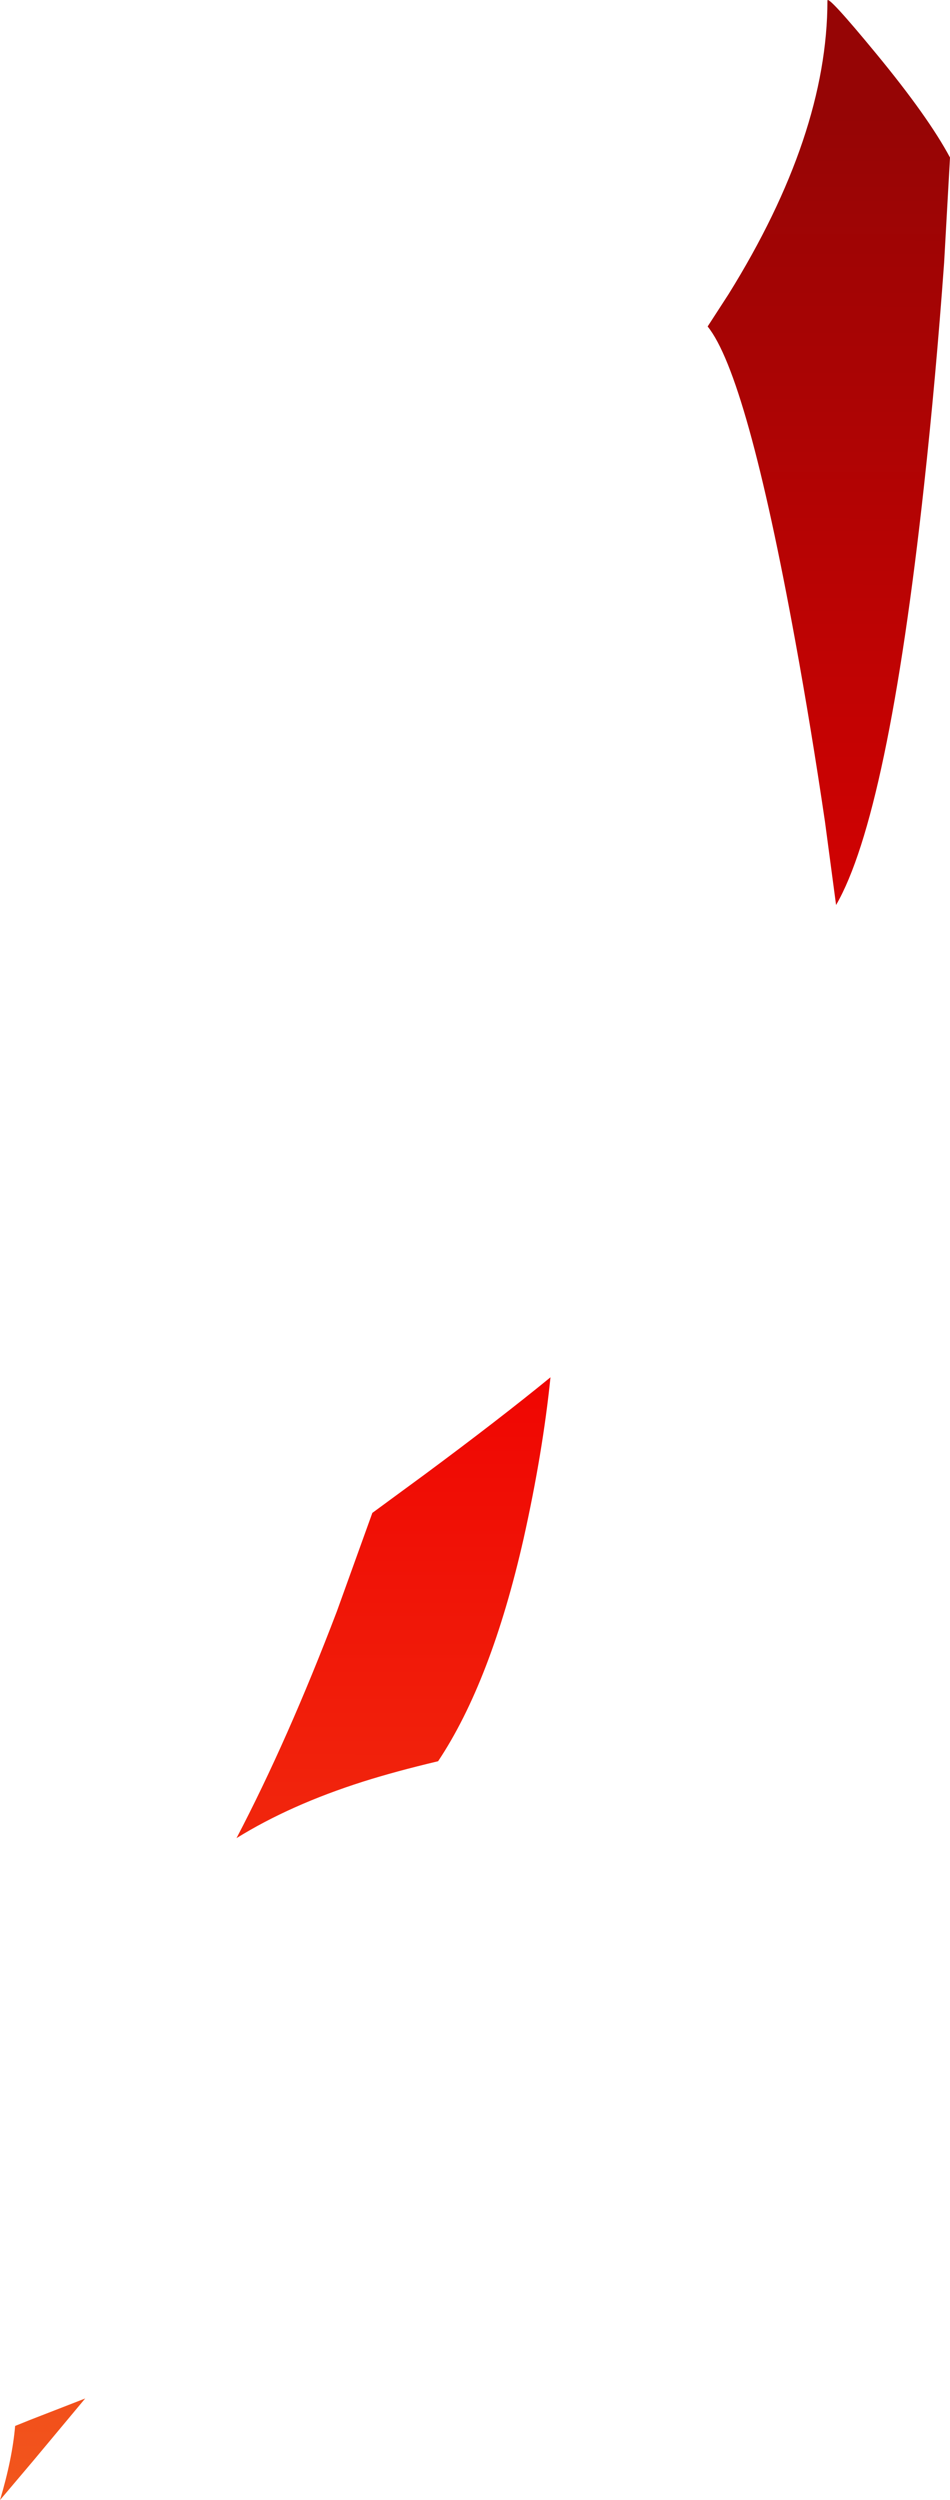 <?xml version="1.0" encoding="UTF-8" standalone="no"?>
<svg xmlns:xlink="http://www.w3.org/1999/xlink" height="404.7px" width="153.85px" xmlns="http://www.w3.org/2000/svg">
  <g transform="matrix(1.0, 0.0, 0.0, 1.0, -363.0, 11.6)">
    <path d="M504.95 -2.85 Q513.35 7.35 516.85 13.9 L515.9 30.9 Q514.55 49.6 512.65 66.95 506.8 120.4 498.4 134.9 L496.6 121.4 Q494.35 106.15 491.8 92.2 483.95 49.1 477.6 41.25 L481.0 36.0 Q497.0 10.25 497.0 -11.5 497.0 -12.5 504.95 -2.85 M447.8 237.45 Q442.55 260.6 433.95 273.5 427.0 275.15 421.8 276.8 410.0 280.55 401.3 285.95 409.6 270.1 417.55 249.25 L423.3 233.3 431.75 227.1 Q443.9 218.1 452.15 211.35 450.9 223.55 447.8 237.45 M376.8 376.65 L368.5 386.6 363.0 393.1 Q365.0 386.4 365.45 381.1 366.55 380.65 367.8 380.15 L376.8 376.65" fill="url(#gradient0)" fill-rule="evenodd" stroke="none"/>
  </g>
  <defs>
    <linearGradient gradientTransform="matrix(3.0E-4, -0.326, 0.327, 2.0E-4, 445.4, 274.0)" gradientUnits="userSpaceOnUse" id="gradient0" spreadMethod="pad" x1="-819.2" x2="819.2">
      <stop offset="0.0" stop-color="#ff9831"/>
      <stop offset="0.216" stop-color="#f26522"/>
      <stop offset="0.639" stop-color="#f00000"/>
      <stop offset="1.0" stop-color="#960505"/>
    </linearGradient>
  </defs>
</svg>
